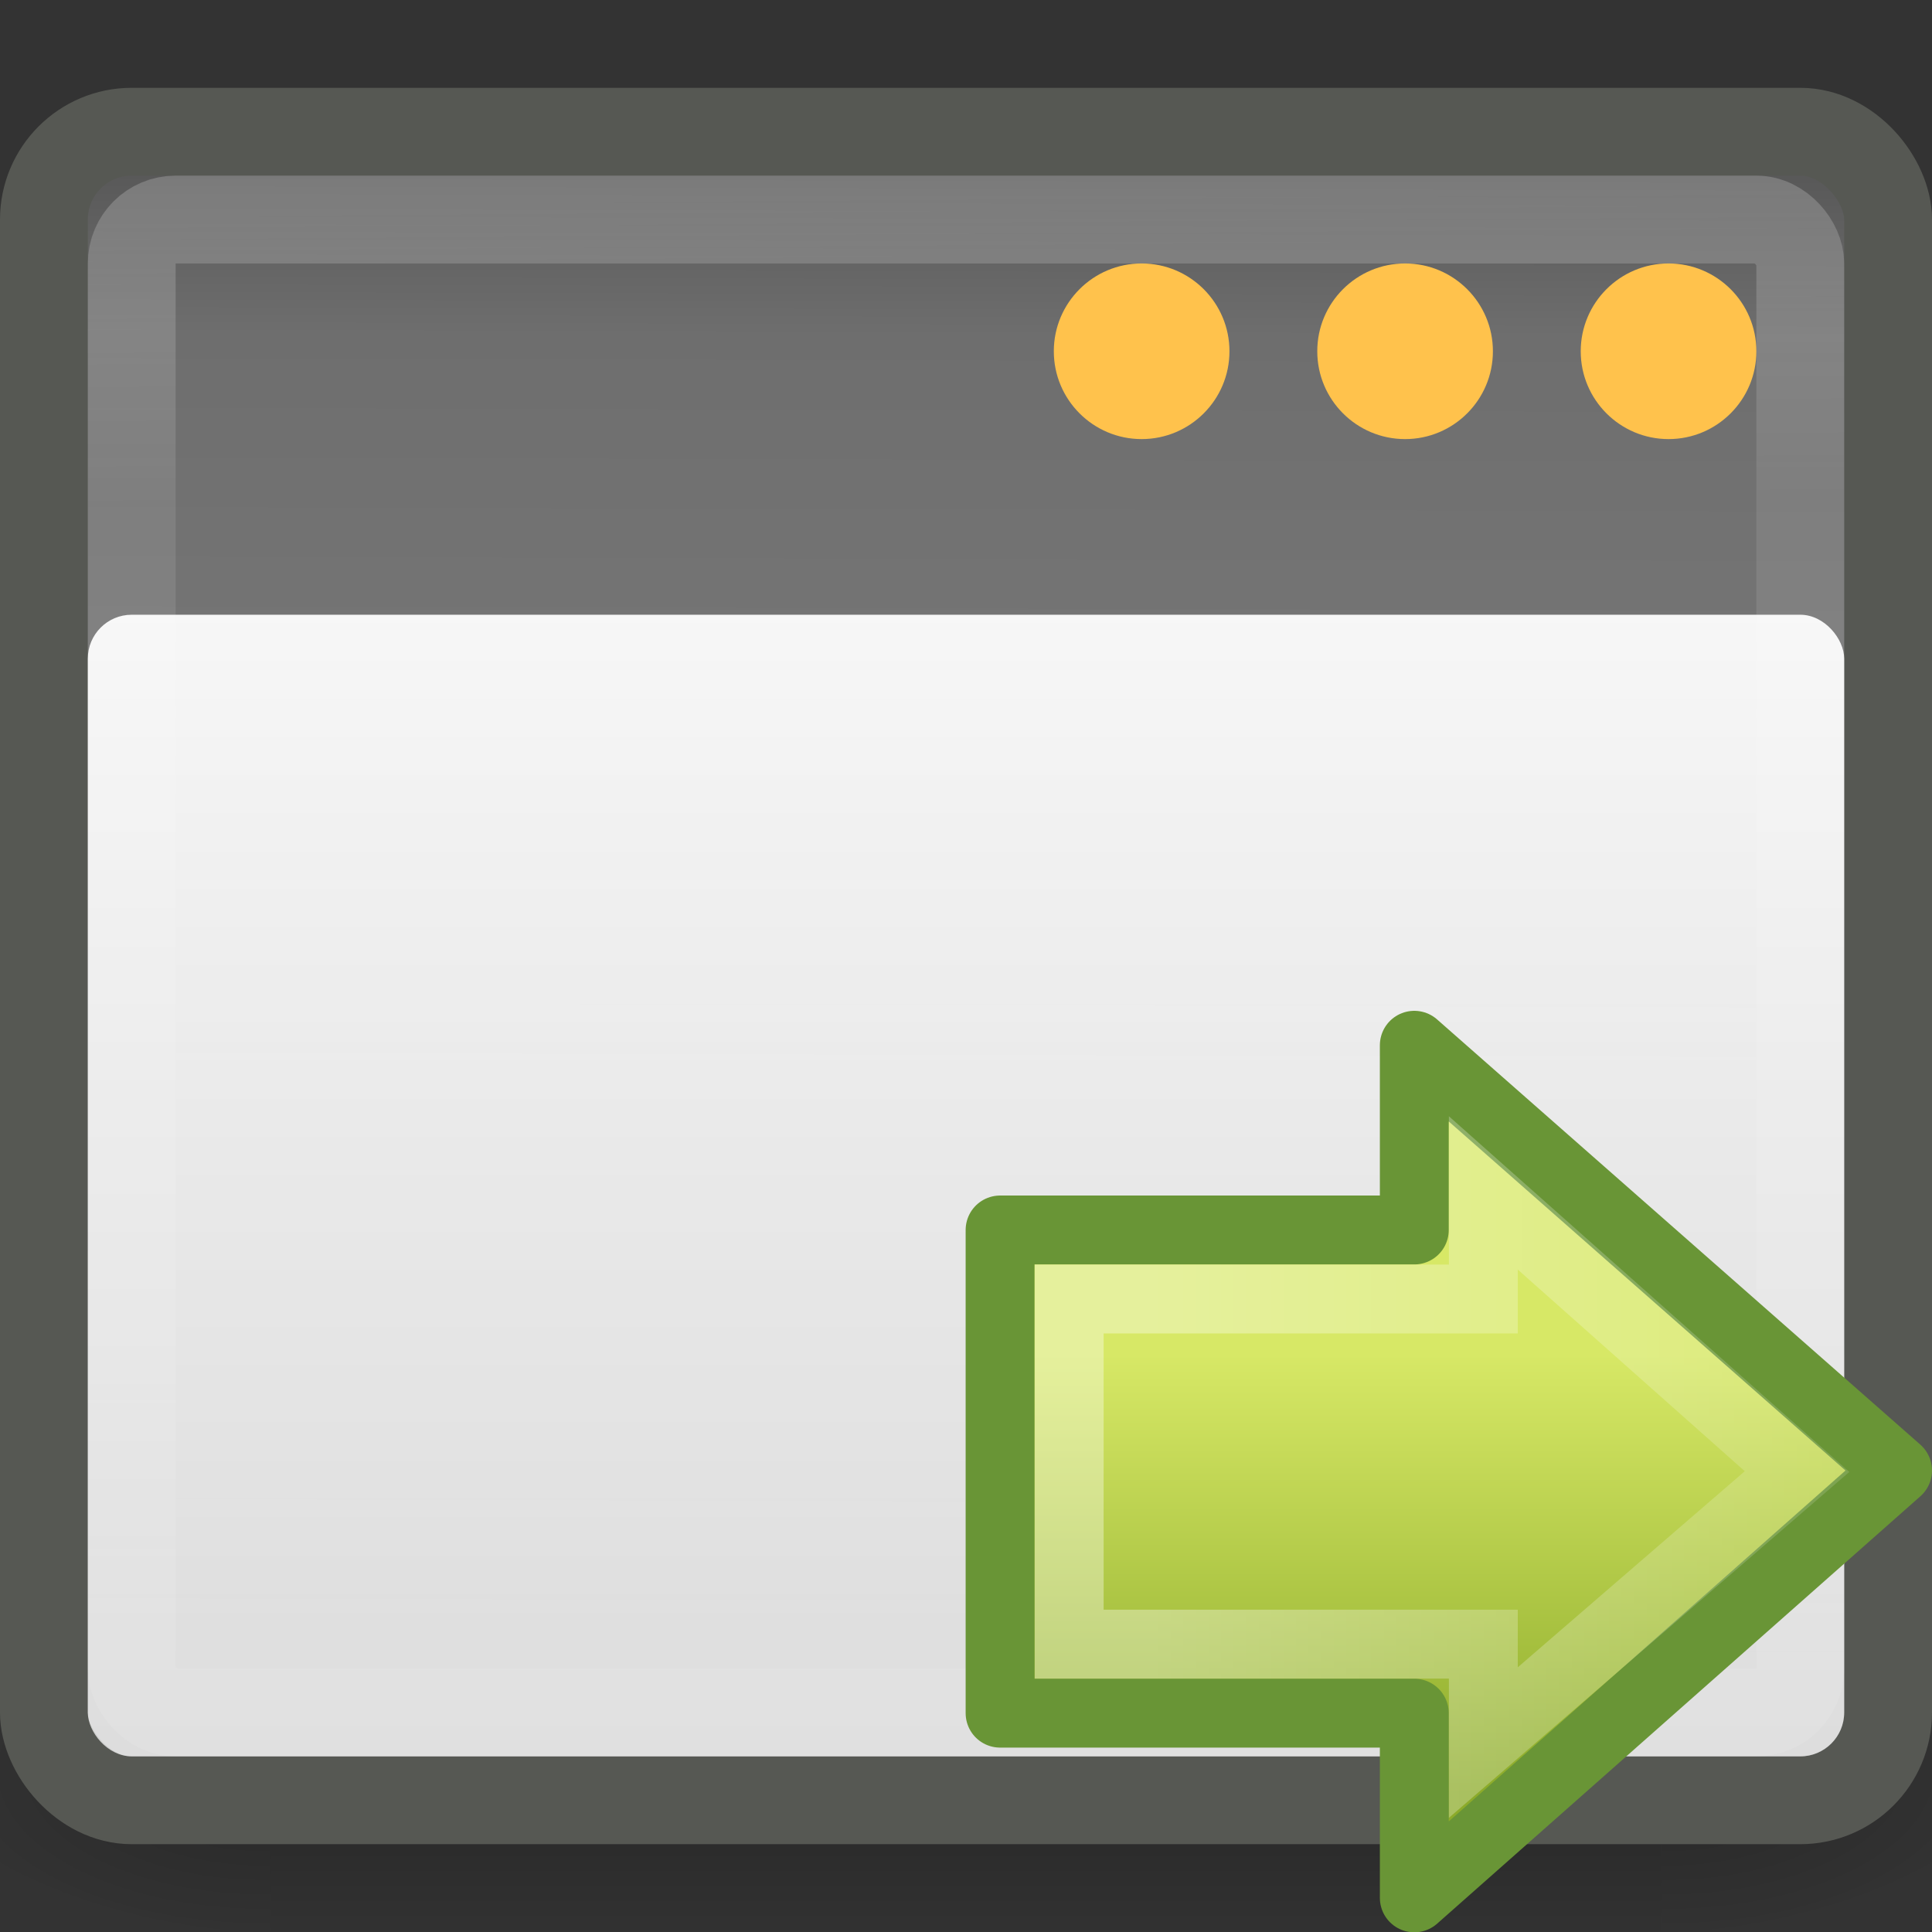 <?xml version="1.0" encoding="UTF-8" standalone="no"?>
<!-- Created with Inkscape (http://www.inkscape.org/) -->

<svg
   xmlns:dc="http://purl.org/dc/elements/1.1/"
   xmlns:cc="http://creativecommons.org/ns#"
   xmlns:rdf="http://www.w3.org/1999/02/22-rdf-syntax-ns#"
   xmlns:svg="http://www.w3.org/2000/svg"
   xmlns="http://www.w3.org/2000/svg"
   xmlns:xlink="http://www.w3.org/1999/xlink"
   xmlns:sodipodi="http://sodipodi.sourceforge.net/DTD/sodipodi-0.dtd"
   xmlns:inkscape="http://www.inkscape.org/namespaces/inkscape"
   id="svg4375"
   height="22"
   width="22"
   version="1.0"
   inkscape:version="0.48.1 r9760"
   sodipodi:docname="window-next.svg">
  <rect width="100%" height="100%" fill="#333333" stroke="none"/>
  <sodipodi:namedview
     pagecolor="#ffffff"
     bordercolor="#666666"
     borderopacity="1"
     objecttolerance="10"
     gridtolerance="10"
     guidetolerance="10"
     inkscape:pageopacity="0"
     inkscape:pageshadow="2"
     inkscape:window-width="1366"
     inkscape:window-height="690"
     id="namedview43"
     showgrid="false"
     inkscape:zoom="14.181818"
     inkscape:cx="1.5160256"
     inkscape:cy="11.669872"
     inkscape:window-x="0"
     inkscape:window-y="24"
     inkscape:window-maximized="1"
     inkscape:current-layer="svg4375" />
  <defs
     id="defs4377">
    <linearGradient
       id="linearGradient5060">
      <stop
         id="stop5062"
         offset="0" />
      <stop
         id="stop5064"
         style="stop-opacity:0"
         offset="1" />
    </linearGradient>
    <linearGradient
       id="linearGradient5515"
       y2="609.51"
       gradientUnits="userSpaceOnUse"
       x2="302.86"
       gradientTransform="matrix(0.031,0,0,0.014,0.779,15.669)"
       y1="366.65"
       x1="302.86">
      <stop
         id="stop5050"
         style="stop-opacity:0"
         offset="0" />
      <stop
         id="stop5056"
         offset=".5" />
      <stop
         id="stop5052"
         style="stop-opacity:0"
         offset="1" />
    </linearGradient>
    <linearGradient
       id="linearGradient5844"
       y2="40"
       gradientUnits="userSpaceOnUse"
       x2="24"
       gradientTransform="matrix(0.526,0,0,0.481,-1.632,2.741)"
       y1="13"
       x1="24">
      <stop
         id="stop6459"
         style="stop-color:#fff;stop-opacity:.941"
         offset="0" />
      <stop
         id="stop6461"
         style="stop-color:#fff;stop-opacity:.706"
         offset="1" />
    </linearGradient>
    <linearGradient
       id="linearGradient5847"
       y2="15.044"
       gradientUnits="userSpaceOnUse"
       x2="16.075"
       gradientTransform="matrix(0.613,0,0,0.586,-4.323,-1.069)"
       y1="9.073"
       x1="16.034">
      <stop
         id="stop3692"
         style="stop-color:#fff"
         offset="0" />
      <stop
         id="stop3694"
         style="stop-color:#fff;stop-opacity:.469"
         offset="1" />
    </linearGradient>
    <linearGradient
       id="linearGradient5850"
       y2="39.924"
       gradientUnits="userSpaceOnUse"
       x2="21.78"
       gradientTransform="matrix(0.636,0,0,0.623,-4.909,-2.107)"
       y1="8.576"
       x1="21.866">
      <stop
         id="stop2783"
         style="stop-color:#505050"
         offset="0" />
      <stop
         id="stop6301"
         style="stop-color:#6e6e6e"
         offset=".132" />
      <stop
         id="stop2785"
         style="stop-color:#8c8c8c"
         offset="1" />
    </linearGradient>
    <linearGradient
       id="linearGradient2264">
      <stop
         id="stop2266-2"
         offset="0"
         style="stop-color:#d7e866;stop-opacity:1;" />
      <stop
         id="stop2268-7"
         offset="1"
         style="stop-color:#8cab2a;stop-opacity:1;" />
    </linearGradient>
    <linearGradient
       id="linearGradient4222"
       inkscape:collect="always">
      <stop
         id="stop4224-1"
         offset="0"
         style="stop-color:#ffffff;stop-opacity:1;" />
      <stop
         id="stop4226-7"
         offset="1"
         style="stop-color:#ffffff;stop-opacity:0;" />
    </linearGradient>
    <linearGradient
       inkscape:collect="always"
       xlink:href="#linearGradient5515"
       id="linearGradient3073"
       gradientUnits="userSpaceOnUse"
       gradientTransform="matrix(0.031,0,0,0.014,0.779,15.669)"
       x1="302.86"
       y1="366.65"
       x2="302.86"
       y2="609.51" />
    <radialGradient
       inkscape:collect="always"
       xlink:href="#linearGradient5060"
       id="radialGradient3075"
       gradientUnits="userSpaceOnUse"
       gradientTransform="matrix(0.031,0,0,0.014,0.785,15.669)"
       cx="605.71"
       cy="486.65"
       r="117.14" />
    <radialGradient
       inkscape:collect="always"
       xlink:href="#linearGradient5060"
       id="radialGradient3077"
       gradientUnits="userSpaceOnUse"
       gradientTransform="matrix(-0.031,0,0,0.014,23.215,15.669)"
       cx="605.71"
       cy="486.65"
       r="117.14" />
    <linearGradient
       inkscape:collect="always"
       xlink:href="#linearGradient5844"
       id="linearGradient3099"
       gradientUnits="userSpaceOnUse"
       gradientTransform="matrix(0.526,0,0,0.481,-1.632,0.741)"
       x1="24"
       y1="13"
       x2="24"
       y2="40" />
    <linearGradient
       inkscape:collect="always"
       xlink:href="#linearGradient5847"
       id="linearGradient3102"
       gradientUnits="userSpaceOnUse"
       gradientTransform="matrix(0.613,0,0,0.586,-4.323,-3.069)"
       x1="16.034"
       y1="9.073"
       x2="16.075"
       y2="15.044" />
    <linearGradient
       inkscape:collect="always"
       xlink:href="#linearGradient5850"
       id="linearGradient3105"
       gradientUnits="userSpaceOnUse"
       gradientTransform="matrix(0.636,0,0,0.623,-4.909,-4.107)"
       x1="21.866"
       y1="8.576"
       x2="21.78"
       y2="39.924" />
    <linearGradient
       inkscape:collect="always"
       xlink:href="#linearGradient2264"
       id="linearGradient3115"
       gradientUnits="userSpaceOnUse"
       gradientTransform="matrix(0.319,0,0,-0.313,0.914,15.486)"
       x1="28.315"
       y1="29.354"
       x2="28.315"
       y2="9.004" />
    <linearGradient
       inkscape:collect="always"
       xlink:href="#linearGradient4222"
       id="linearGradient3117"
       gradientUnits="userSpaceOnUse"
       gradientTransform="matrix(-0.37,0,0,-0.362,17.332,17.508)"
       x1="13.472"
       y1="25.411"
       x2="57.726"
       y2="25.411" />
  </defs>
  <g
     id="g3217"
     transform="matrix(1.056,0,0,1.205,-1.675,-6.921)">
    <rect
       id="rect4173"
       style="opacity:0.236;fill:url(#linearGradient3073)"
       height="3.319"
       width="14.992"
       y="20.681"
       x="4.504" />
    <path
       id="path5058"
       style="opacity:0.236;fill:url(#radialGradient3075)"
       d="m 19.496,20.681 v 3.319 c 1.599,0.006 3.865,-0.744 3.865,-1.66 0,-0.916 -1.784,-1.659 -3.865,-1.659 z"
       inkscape:connector-curvature="0" />
    <path
       id="path5018"
       style="opacity:0.236;fill:url(#radialGradient3077)"
       d="m 4.504,20.681 v 3.319 c -1.599,0.006 -3.865,-0.744 -3.865,-1.66 0,-0.916 1.784,-1.659 3.865,-1.659 z"
       inkscape:connector-curvature="0" />
  </g>
  <rect
     id="rect1887"
     style="fill:url(#linearGradient3105);stroke:#565853;stroke-width:1"
     rx="1"
     ry="1"
     height="19"
     width="21"
     y="1.5"
     x="0.5" />
  <rect
     id="rect2779"
     style="opacity:0.2;fill:none;stroke:url(#linearGradient3102);stroke-width:1"
     rx="0.5"
     ry="0.5"
     height="17"
     width="19"
     y="2.5"
     x="1.5" />
  <rect
     id="rect6287"
     style="fill:url(#linearGradient3099)"
     rx="0.5"
     ry="0.5"
     height="13"
     width="20"
     y="7"
     x="1" />
  <path
     id="path6293"
     style="fill:#ffc24c"
     d="m 20,4 c 0,0.552 -0.448,1 -1,1 -0.552,0 -1,-0.448 -1,-1 0,-0.552 0.448,-1 1,-1 0.552,0 1,0.448 1,1 z"
     inkscape:connector-curvature="0" />
  <path
     id="path6622"
     style="fill:#ffc24c"
     d="m 17,4 c 2.38e-4,0.552 -0.448,1 -1,1 -0.552,0 -1,-0.448 -1,-1 -2.41e-4,-0.552 0.448,-1 1,-1 0.552,0 1,0.448 1,1 z"
     inkscape:connector-curvature="0" />
  <path
     id="path6630"
     style="fill:#ffc24c"
     d="m 14,4 c 2.38e-4,0.552 -0.448,1 -1,1 -0.552,0 -1,-0.448 -1,-1 -2.41e-4,-0.552 0.448,-1 1,-1 0.552,0 1,0.448 1,1 z"
     inkscape:connector-curvature="0" />
  <g
     style="display:inline"
     id="g2875"
     transform="matrix(-0.786,0,0,0.786,22.786,10.469)">
    <path
       inkscape:connector-curvature="0"
       sodipodi:nodetypes="cccccccc"
       style="fill:url(#linearGradient3115);fill-opacity:1;fill-rule:nonzero;stroke:#699536;stroke-width:0.998;stroke-linecap:round;stroke-linejoin:round;stroke-miterlimit:4;stroke-opacity:1;stroke-dasharray:none;stroke-dashoffset:0;marker:none;visibility:visible;display:inline;overflow:visible"
       d="M 8.5,14.176 1.499,7.984 8.5,1.824 8.5,4.5 l 6.001,0 0,7 -6.001,0 0,2.676 z"
       id="path3288" />
    <path
       inkscape:connector-curvature="0"
       sodipodi:nodetypes="cccccccc"
       style="opacity:0.354;fill:none;stroke:url(#linearGradient3117);stroke-width:0.998;stroke-linecap:butt;stroke-linejoin:miter;stroke-miterlimit:4;stroke-opacity:1;stroke-dasharray:none;stroke-dashoffset:0;marker:none;visibility:visible;display:inline;overflow:visible"
       d="M 7.5,11.926 2.955,8 7.5,3.963 7.5,5.5 l 6,0 0,5 -6,0 0,1.426 z"
       id="path3290" />
  </g>
</svg>
